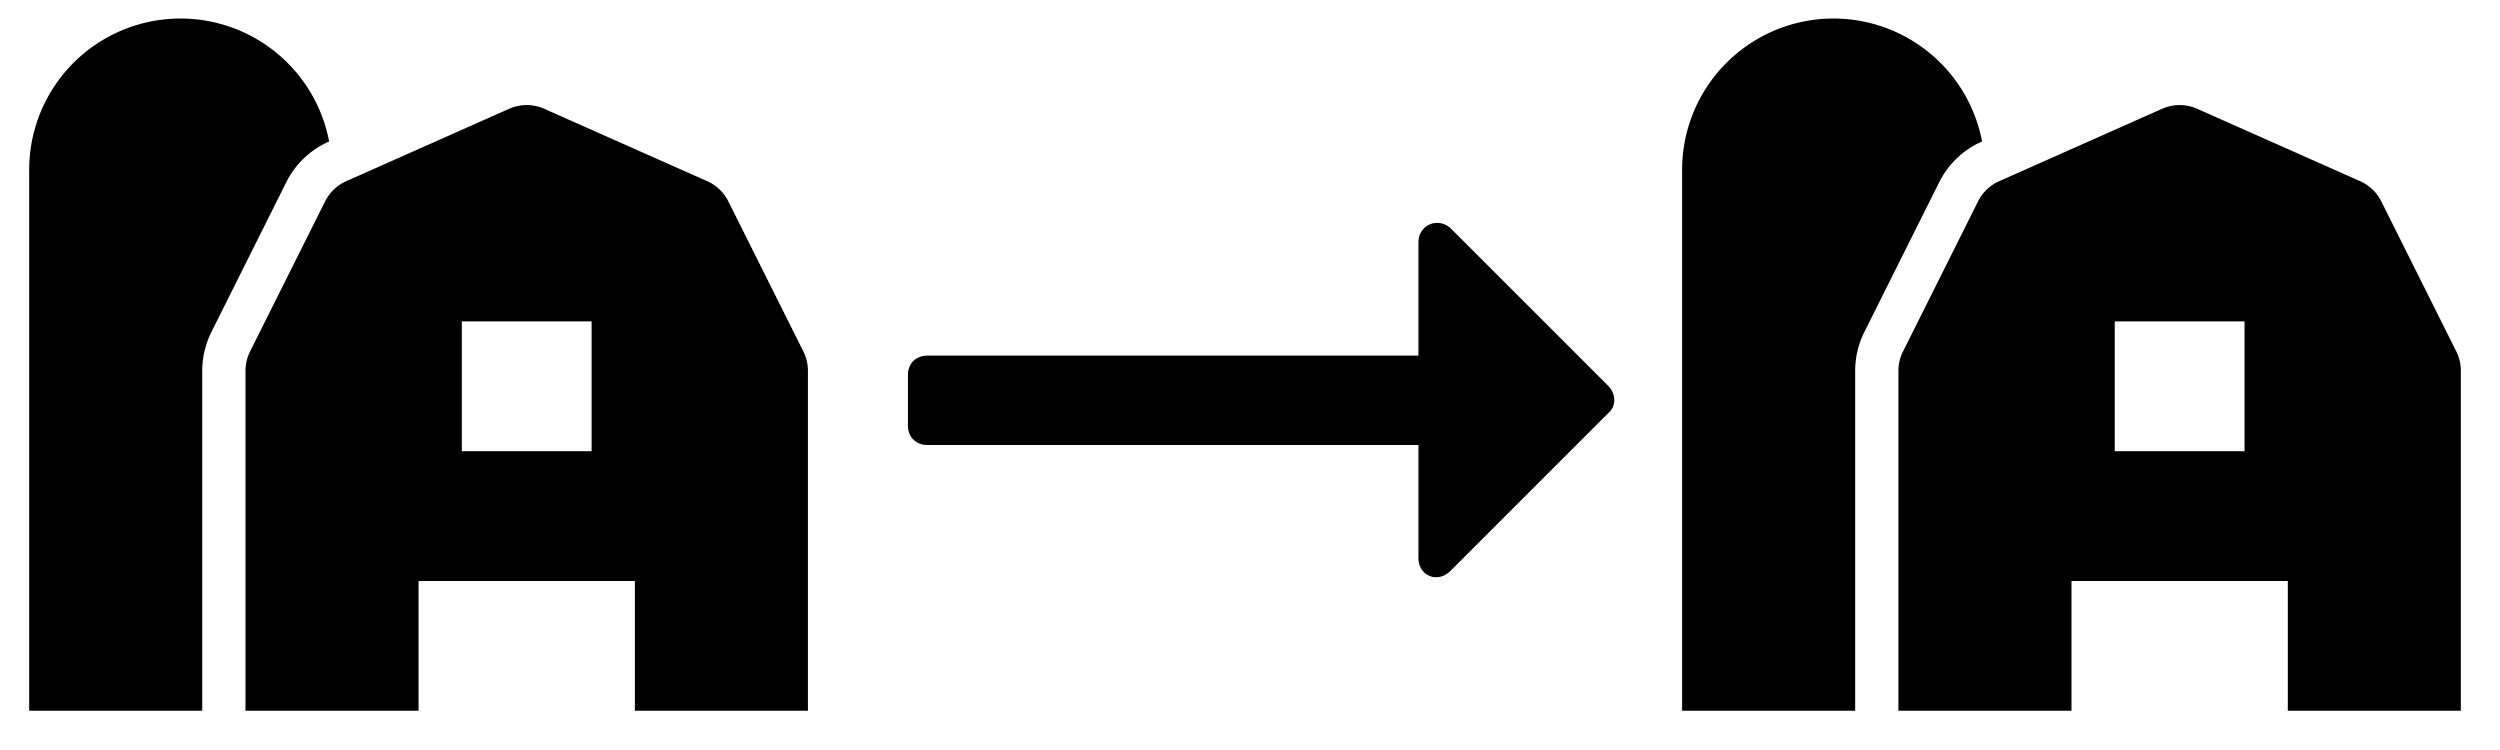 <?xml version="1.0" encoding="UTF-8" standalone="no"?>
<svg
   xmlns:dc="http://purl.org/dc/elements/1.1/"
   xmlns:cc="http://creativecommons.org/ns#"
   xmlns:rdf="http://www.w3.org/1999/02/22-rdf-syntax-ns#"
   xmlns:svg="http://www.w3.org/2000/svg"
   xmlns="http://www.w3.org/2000/svg"
   xmlns:sodipodi="http://sodipodi.sourceforge.net/DTD/sodipodi-0.dtd"
   xmlns:inkscape="http://www.inkscape.org/namespaces/inkscape"
   aria-hidden="true"
   focusable="false"
   data-prefix="fas"
   data-icon="farm"
   class="svg-inline--fa fa-farm fa-w-18"
   role="img"
   viewBox="0 0 1849.127 554.826"
   version="1.1"
   id="svg4"
   sodipodi:docname="within-farm_one.svg"
   inkscape:version="0.92.3 (2405546, 2018-03-11)"
   width="1849.127"
   height="554.826">
  <defs
     id="defs8" />
  <sodipodi:namedview
     pagecolor="#ffffff"
     bordercolor="#666666"
     borderopacity="1"
     objecttolerance="10"
     gridtolerance="10"
     guidetolerance="10"
     inkscape:pageopacity="0"
     inkscape:pageshadow="2"
     inkscape:window-width="1920"
     inkscape:window-height="1009"
     id="namedview6"
     showgrid="false"
     inkscape:zoom="0.65186406"
     inkscape:cx="606.08004"
     inkscape:cy="194.07456"
     inkscape:window-x="0"
     inkscape:window-y="0"
     inkscape:window-maximized="1"
     inkscape:current-layer="svg4"
     fit-margin-top="5"
     fit-margin-left="5"
     fit-margin-right="5"
     fit-margin-bottom="5" />
  <path
     d="m 243.084,104.796 0.37,-0.17 a 111.93,111.93 0 0 0 -221.87,21.09 v 400 H 149.584 v -251.46 a 64.35,64.35 0 0 1 6.76,-28.63 l 55.48,-111 a 64.12,64.12 0 0 1 31.26,-29.83 z m 351.12,155.14 -55.49,-111 a 32,32 0 0 0 -15.62,-14.93 l -120.51,-53.53 a 32,32 0 0 0 -26,0 l -120.51,53.56 a 32,32 0 0 0 -15.62,14.93 l -55.49,111 a 32.08,32.08 0 0 0 -3.38,14.29 v 251.46 h 128 v -96 h 160 v 96 h 128 v -251.46 a 32.08,32.08 0 0 0 -3.38,-14.32 z m -156.62,73.78 h -96 v -96 h 96 z"
     id="path2"
     inkscape:connector-curvature="0"
     style="fill:currentColor" />
  <g
     aria-label="long-arrow-alt-right"
     style="font-style:normal;font-variant:normal;font-weight:normal;font-stretch:normal;font-size:604.133px;line-height:1.25;font-family:'Font Awesome 5 Pro';-inkscape-font-specification:'Font Awesome 5 Pro';letter-spacing:0px;word-spacing:0px;fill:#000000;fill-opacity:1;stroke:none;stroke-width:15.103"
     id="text1222">
    <path
       d="m 1072.752,422.336 116.815,-116.815 c 5.9,-4.72 5.9,-14.159 0,-20.059 L 1072.752,168.647 c -9.44,-8.26 -23.599,-2.36 -23.599,10.62 v 83.776 H 685.729 c -8.26,0 -14.159,5.9 -14.159,14.159 v 37.758 c 0,8.26 5.9,14.159 14.159,14.159 h 363.424 v 83.776 c 0,12.979 14.159,18.879 23.599,9.44 z"
       style="stroke-width:15.103"
       id="path4191" />
  </g>
  <path
     d="m 1465.679,104.796 0.37,-0.17 a 111.93,111.93 0 0 0 -221.87,21.09 V 525.716 h 128 V 274.256 a 64.35,64.35 0 0 1 6.76,-28.63 l 55.48,-111 a 64.12,64.12 0 0 1 31.26,-29.83 z m 351.12,155.14 -55.49,-111 a 32,32 0 0 0 -15.62,-14.93 l -120.51,-53.53 a 32,32 0 0 0 -26,0 l -120.51,53.56 a 32,32 0 0 0 -15.62,14.93 l -55.49,111 a 32.08,32.08 0 0 0 -3.38,14.29 V 525.716 h 128 v -96 h 160 v 96 h 128 V 274.256 a 32.08,32.08 0 0 0 -3.38,-14.32 z m -156.62,73.78 h -96 v -96 h 96 z"
     id="path2-6"
     inkscape:connector-curvature="0"
     style="fill:currentColor" />
</svg>
